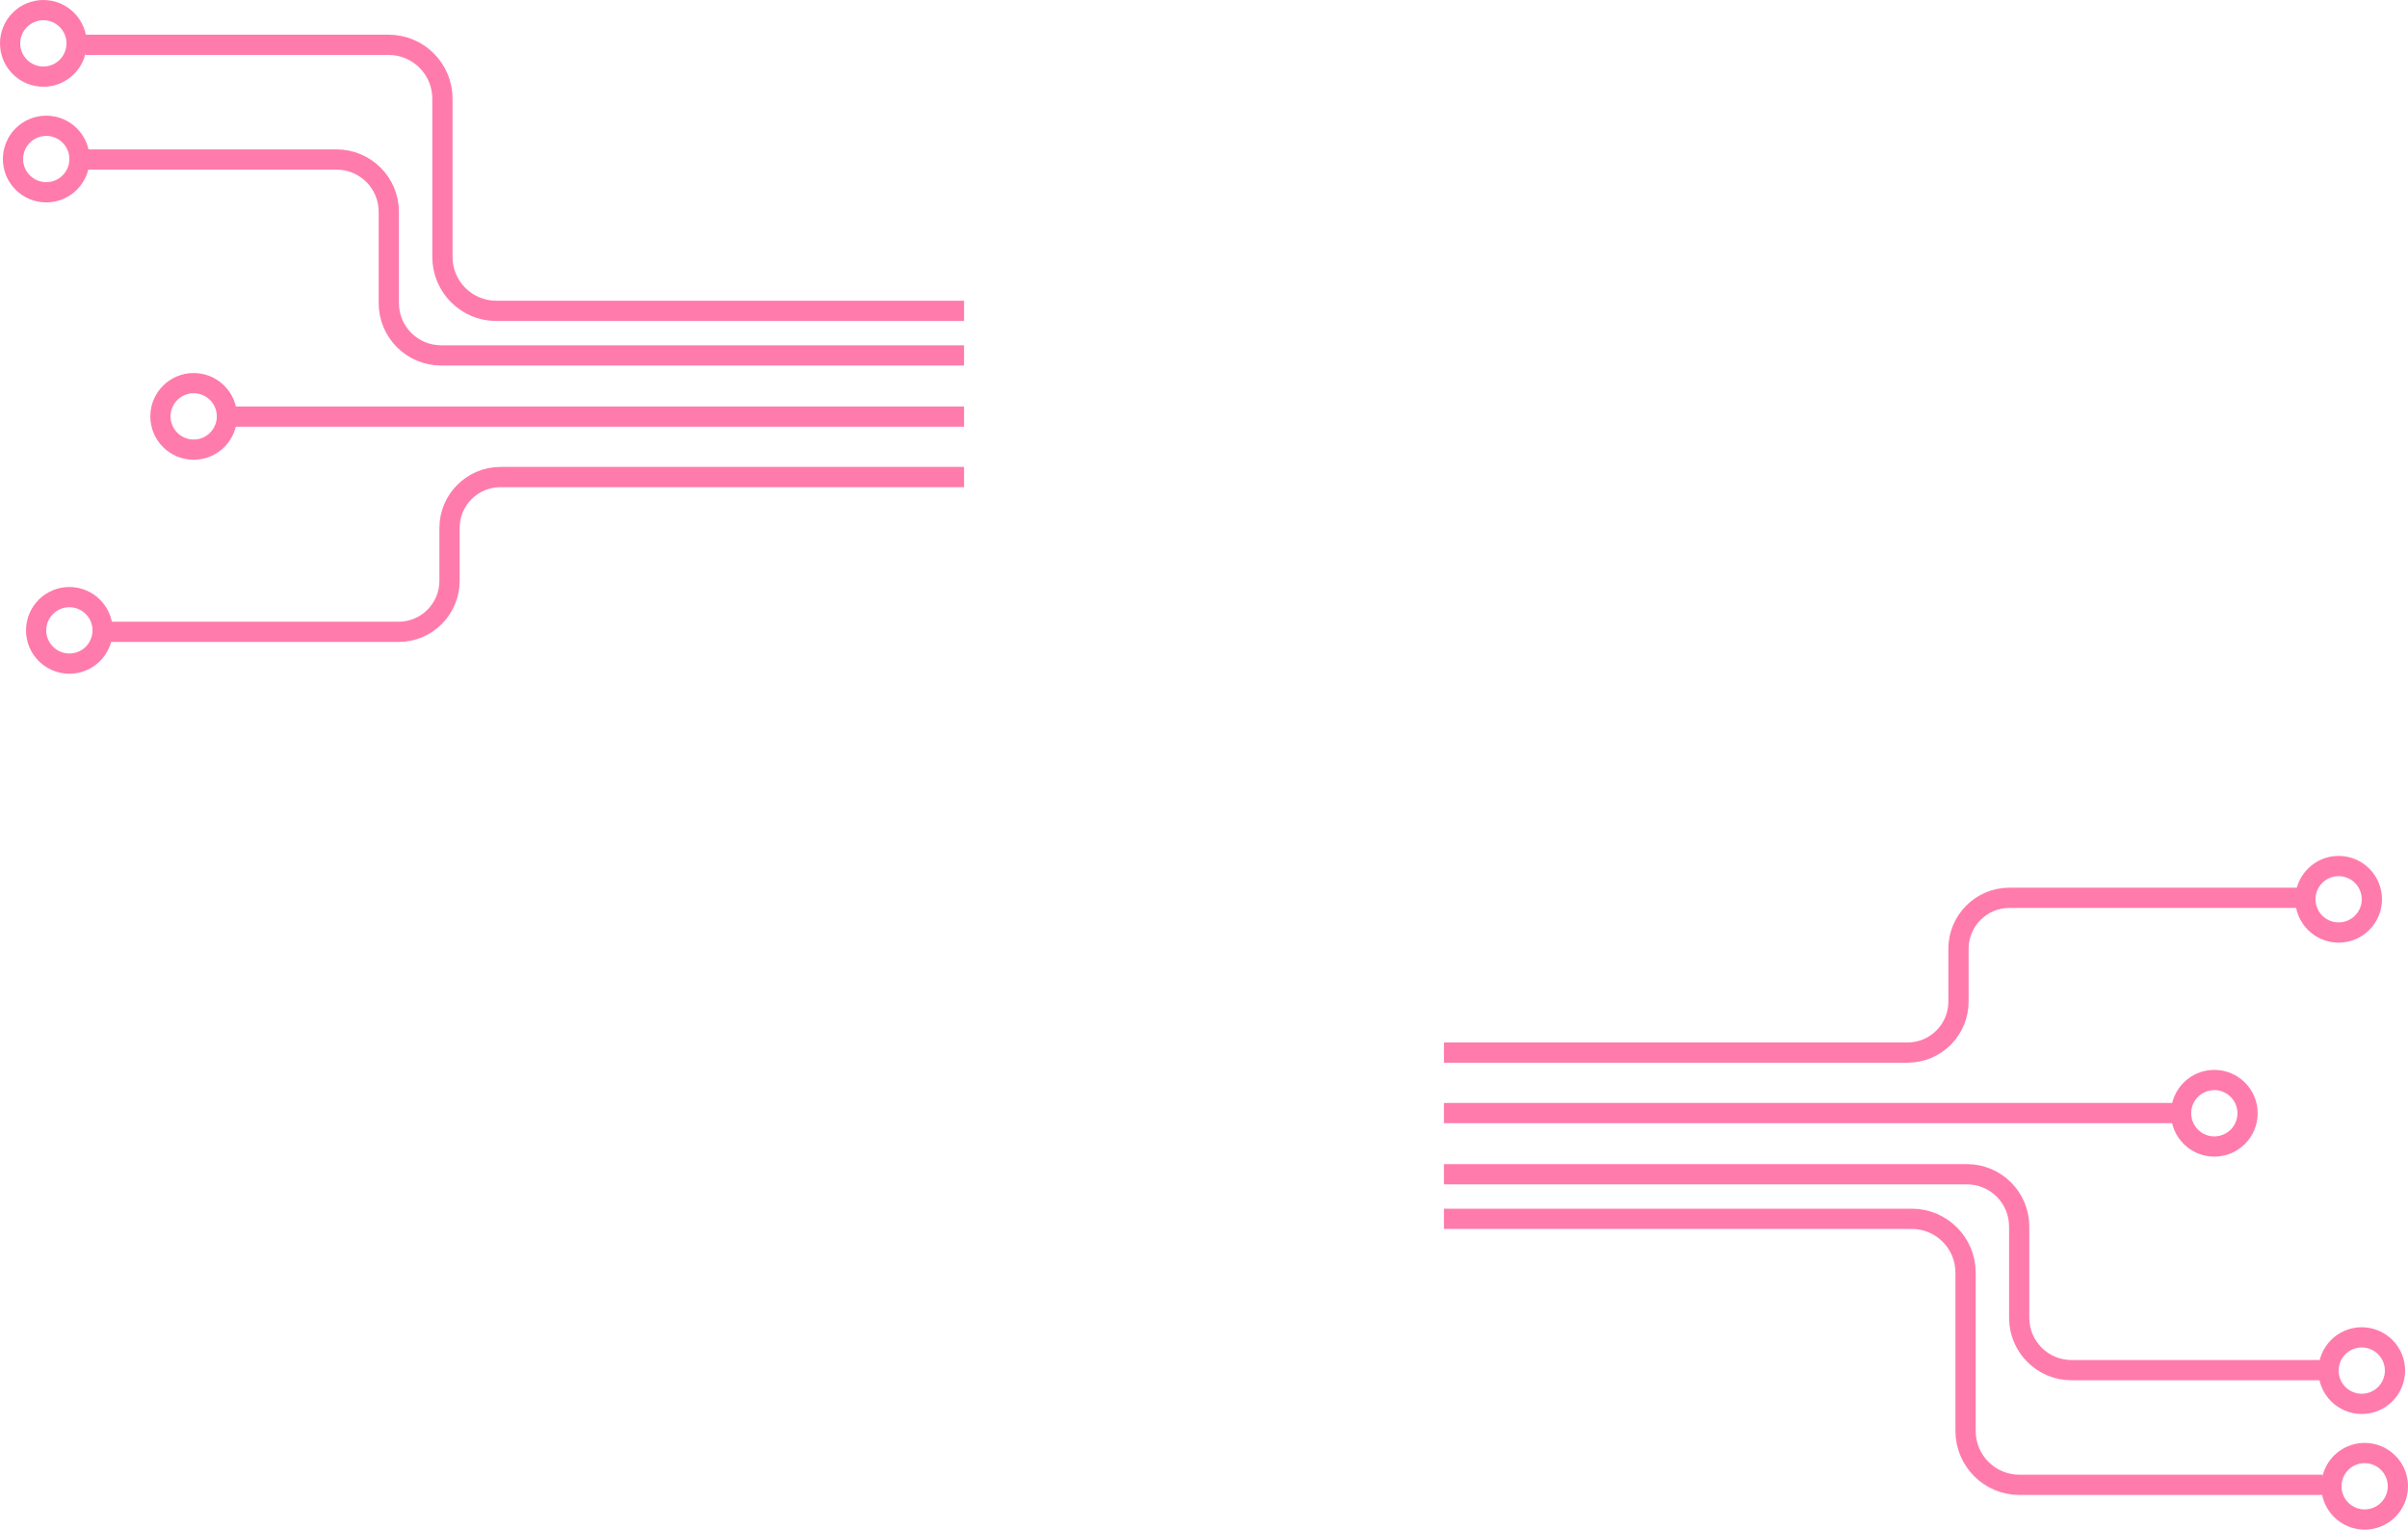 <?xml version="1.0" encoding="UTF-8"?>
<svg id="Layer_2" data-name="Layer 2" xmlns="http://www.w3.org/2000/svg" viewBox="0 0 833 529">
  <defs>
    <style>
      .cls-1 {
        fill: none;
        stroke: #ff7bac;
        stroke-miterlimit: 10;
        stroke-width: 7px;
      }
    </style>
  </defs>
  <g id="Layer_3" data-name="Layer 3">
    <g>
      <g>
        <path class="cls-1" d="M499.5,421.5h161.83c10.28,0,18.62,8.34,18.62,18.62v54.76c0,10.28,8.34,18.62,18.62,18.62h104.93"/>
        <path class="cls-1" d="M499.5,406.09h180.91c9.99,0,18.09,8.1,18.09,18.09v31.57c0,9.99,8.1,18.09,18.09,18.09h86.91"/>
        <line class="cls-1" x1="499.5" y1="384.93" x2="752.5" y2="384.93"/>
        <path class="cls-1" d="M499.5,364.02h160.37c9.73,0,17.63-7.89,17.63-17.63v-18.27c0-9.73,7.89-17.63,17.63-17.63h102.37"/>
        <circle class="cls-1" cx="818" cy="514" r="11.5"/>
        <circle class="cls-1" cx="817" cy="474" r="11.5"/>
        <circle class="cls-1" cx="766" cy="385" r="11.5"/>
        <circle class="cls-1" cx="809" cy="311" r="11.5"/>
      </g>
      <g>
        <path class="cls-1" d="M333.5,107.5h-161.83c-10.28,0-18.62-8.34-18.62-18.62v-54.76c0-10.28-8.34-18.62-18.62-18.62H29.5"/>
        <path class="cls-1" d="M333.5,122.91h-180.91c-9.99,0-18.09-8.1-18.09-18.09v-31.57c0-9.99-8.1-18.09-18.09-18.09H29.5"/>
        <line class="cls-1" x1="333.5" y1="144.07" x2="80.5" y2="144.07"/>
        <path class="cls-1" d="M333.5,164.98h-160.37c-9.73,0-17.63,7.89-17.63,17.63v18.27c0,9.73-7.89,17.63-17.63,17.63H35.5"/>
        <circle class="cls-1" cx="15" cy="15" r="11.5"/>
        <circle class="cls-1" cx="16" cy="55" r="11.5"/>
        <circle class="cls-1" cx="67" cy="144" r="11.5"/>
        <circle class="cls-1" cx="24" cy="218" r="11.5"/>
      </g>
    </g>
  </g>
</svg>